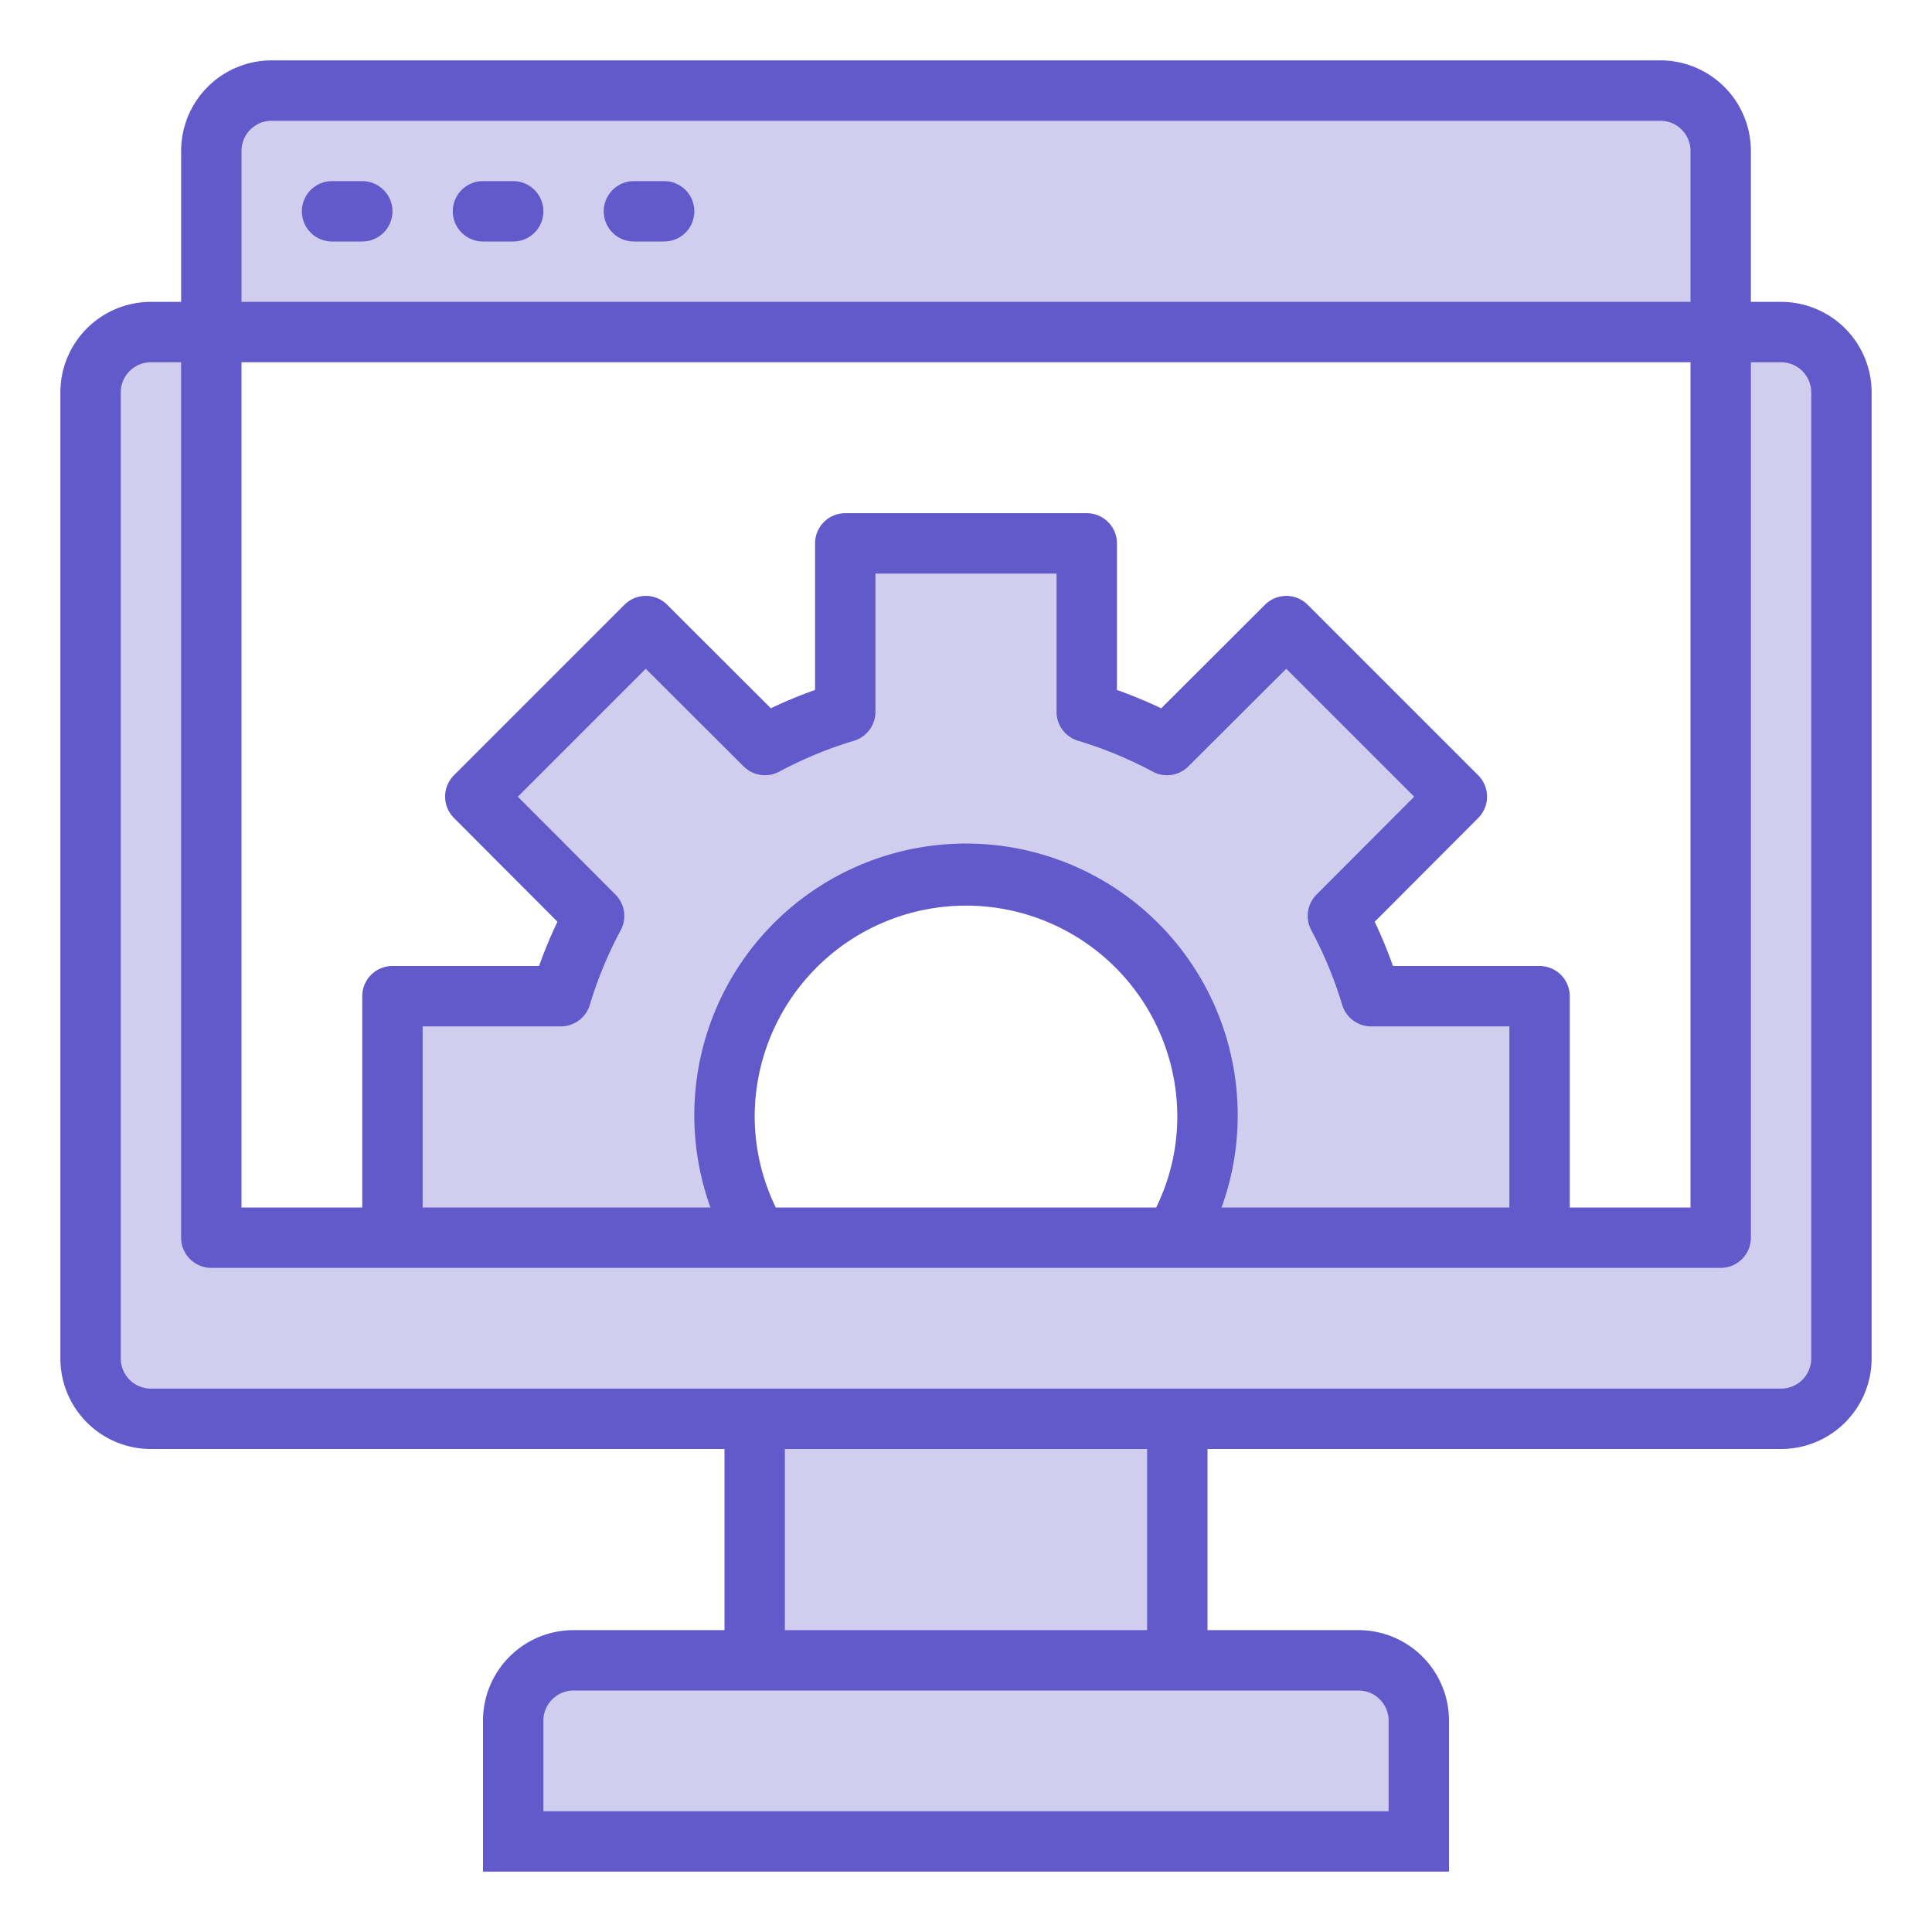 <svg height="512" viewBox="0 0 64 64" width="512" xmlns="http://www.w3.org/2000/svg"><g id="Config"><g fill="rgba(98, 89, 202 ,0.3)"><path d="m55 3h-46a2 2 0 0 0 -2 2v6h50v-6a2 2 0 0 0 -2-2z"/><path d="m59 11h-2v30h-50v-30h-2a2.006 2.006 0 0 0 -2 2v32a2.006 2.006 0 0 0 2 2h54a2.006 2.006 0 0 0 2-2v-32a2.006 2.006 0 0 0 -2-2z"/><path d="m45.42 33a14.459 14.459 0 0 0 -1.1-2.66l3.94-3.95-5.65-5.65-3.95 3.94a14.459 14.459 0 0 0 -2.66-1.1v-5.58h-8v5.58a14.459 14.459 0 0 0 -2.66 1.1l-3.95-3.94-5.65 5.65 3.94 3.95a14.459 14.459 0 0 0 -1.1 2.66h-5.58v8h12.08a7.851 7.851 0 0 1 -1.08-4 8 8 0 0 1 16 0 7.851 7.851 0 0 1 -1.08 4h12.08v-8z"/><path d="m25 47h14v8h-14z"/><path d="m19 55a2 2 0 0 0 -2 2v4h30v-4a2 2 0 0 0 -2-2z"/></g><path d="m12 6h-1a1 1 0 0 0 0 2h1a1 1 0 0 0 0-2z" fill="#6259ca "/><path d="m17 6h-1a1 1 0 0 0 0 2h1a1 1 0 0 0 0-2z" fill="#6259ca "/><path d="m22 6h-1a1 1 0 0 0 0 2h1a1 1 0 0 0 0-2z" fill="#6259ca "/><path d="m59 10h-1v-5a3 3 0 0 0 -3-3h-46a3 3 0 0 0 -3 3v5h-1a3 3 0 0 0 -3 3v32a3 3 0 0 0 3 3h19v6h-5a3 3 0 0 0 -3 3v5h32v-5a3 3 0 0 0 -3-3h-5v-6h19a3 3 0 0 0 3-3v-32a3 3 0 0 0 -3-3zm-18.535 30a8.92 8.92 0 0 0 .535-3 9 9 0 1 0 -17.465 3h-9.535v-6h4.58a1 1 0 0 0 .958-.712 13.459 13.459 0 0 1 1.024-2.476 1 1 0 0 0 -.174-1.178l-3.234-3.243 4.237-4.237 3.243 3.234a1 1 0 0 0 1.178.174 13.459 13.459 0 0 1 2.476-1.024 1 1 0 0 0 .712-.958v-4.58h6v4.58a1 1 0 0 0 .712.958 13.376 13.376 0 0 1 2.475 1.024 1 1 0 0 0 1.179-.174l3.243-3.235 4.238 4.238-3.235 3.243a1 1 0 0 0 -.174 1.178 13.613 13.613 0 0 1 1.025 2.477 1 1 0 0 0 .957.711h4.58v6zm-14.765 0a6.9 6.9 0 0 1 -.7-3 7 7 0 0 1 14 0 6.88 6.88 0 0 1 -.7 3zm25.3-8h-4.856a15.307 15.307 0 0 0 -.606-1.465l3.43-3.439a1 1 0 0 0 0-1.413l-5.65-5.65a1 1 0 0 0 -1.413 0l-3.438 3.43a15.587 15.587 0 0 0 -1.467-.607v-4.856a1 1 0 0 0 -1-1h-8a1 1 0 0 0 -1 1v4.856a15.2 15.2 0 0 0 -1.465.606l-3.435-3.43a1 1 0 0 0 -1.413 0l-5.65 5.65a1 1 0 0 0 0 1.413l3.43 3.439a15.2 15.2 0 0 0 -.611 1.466h-4.856a1 1 0 0 0 -1 1v7h-4v-28h48v28h-4v-7a1 1 0 0 0 -1-1zm-43-27a1 1 0 0 1 1-1h46a1 1 0 0 1 1 1v5h-48zm37 51a1 1 0 0 1 1 1v3h-28v-3a1 1 0 0 1 1-1zm-7-2h-12v-6h12zm22-9a1 1 0 0 1 -1 1h-54a1 1 0 0 1 -1-1v-32a1 1 0 0 1 1-1h1v29a1 1 0 0 0 1 1h50a1 1 0 0 0 1-1v-29h1a1 1 0 0 1 1 1z" fill="#6259ca "/></g></svg>
